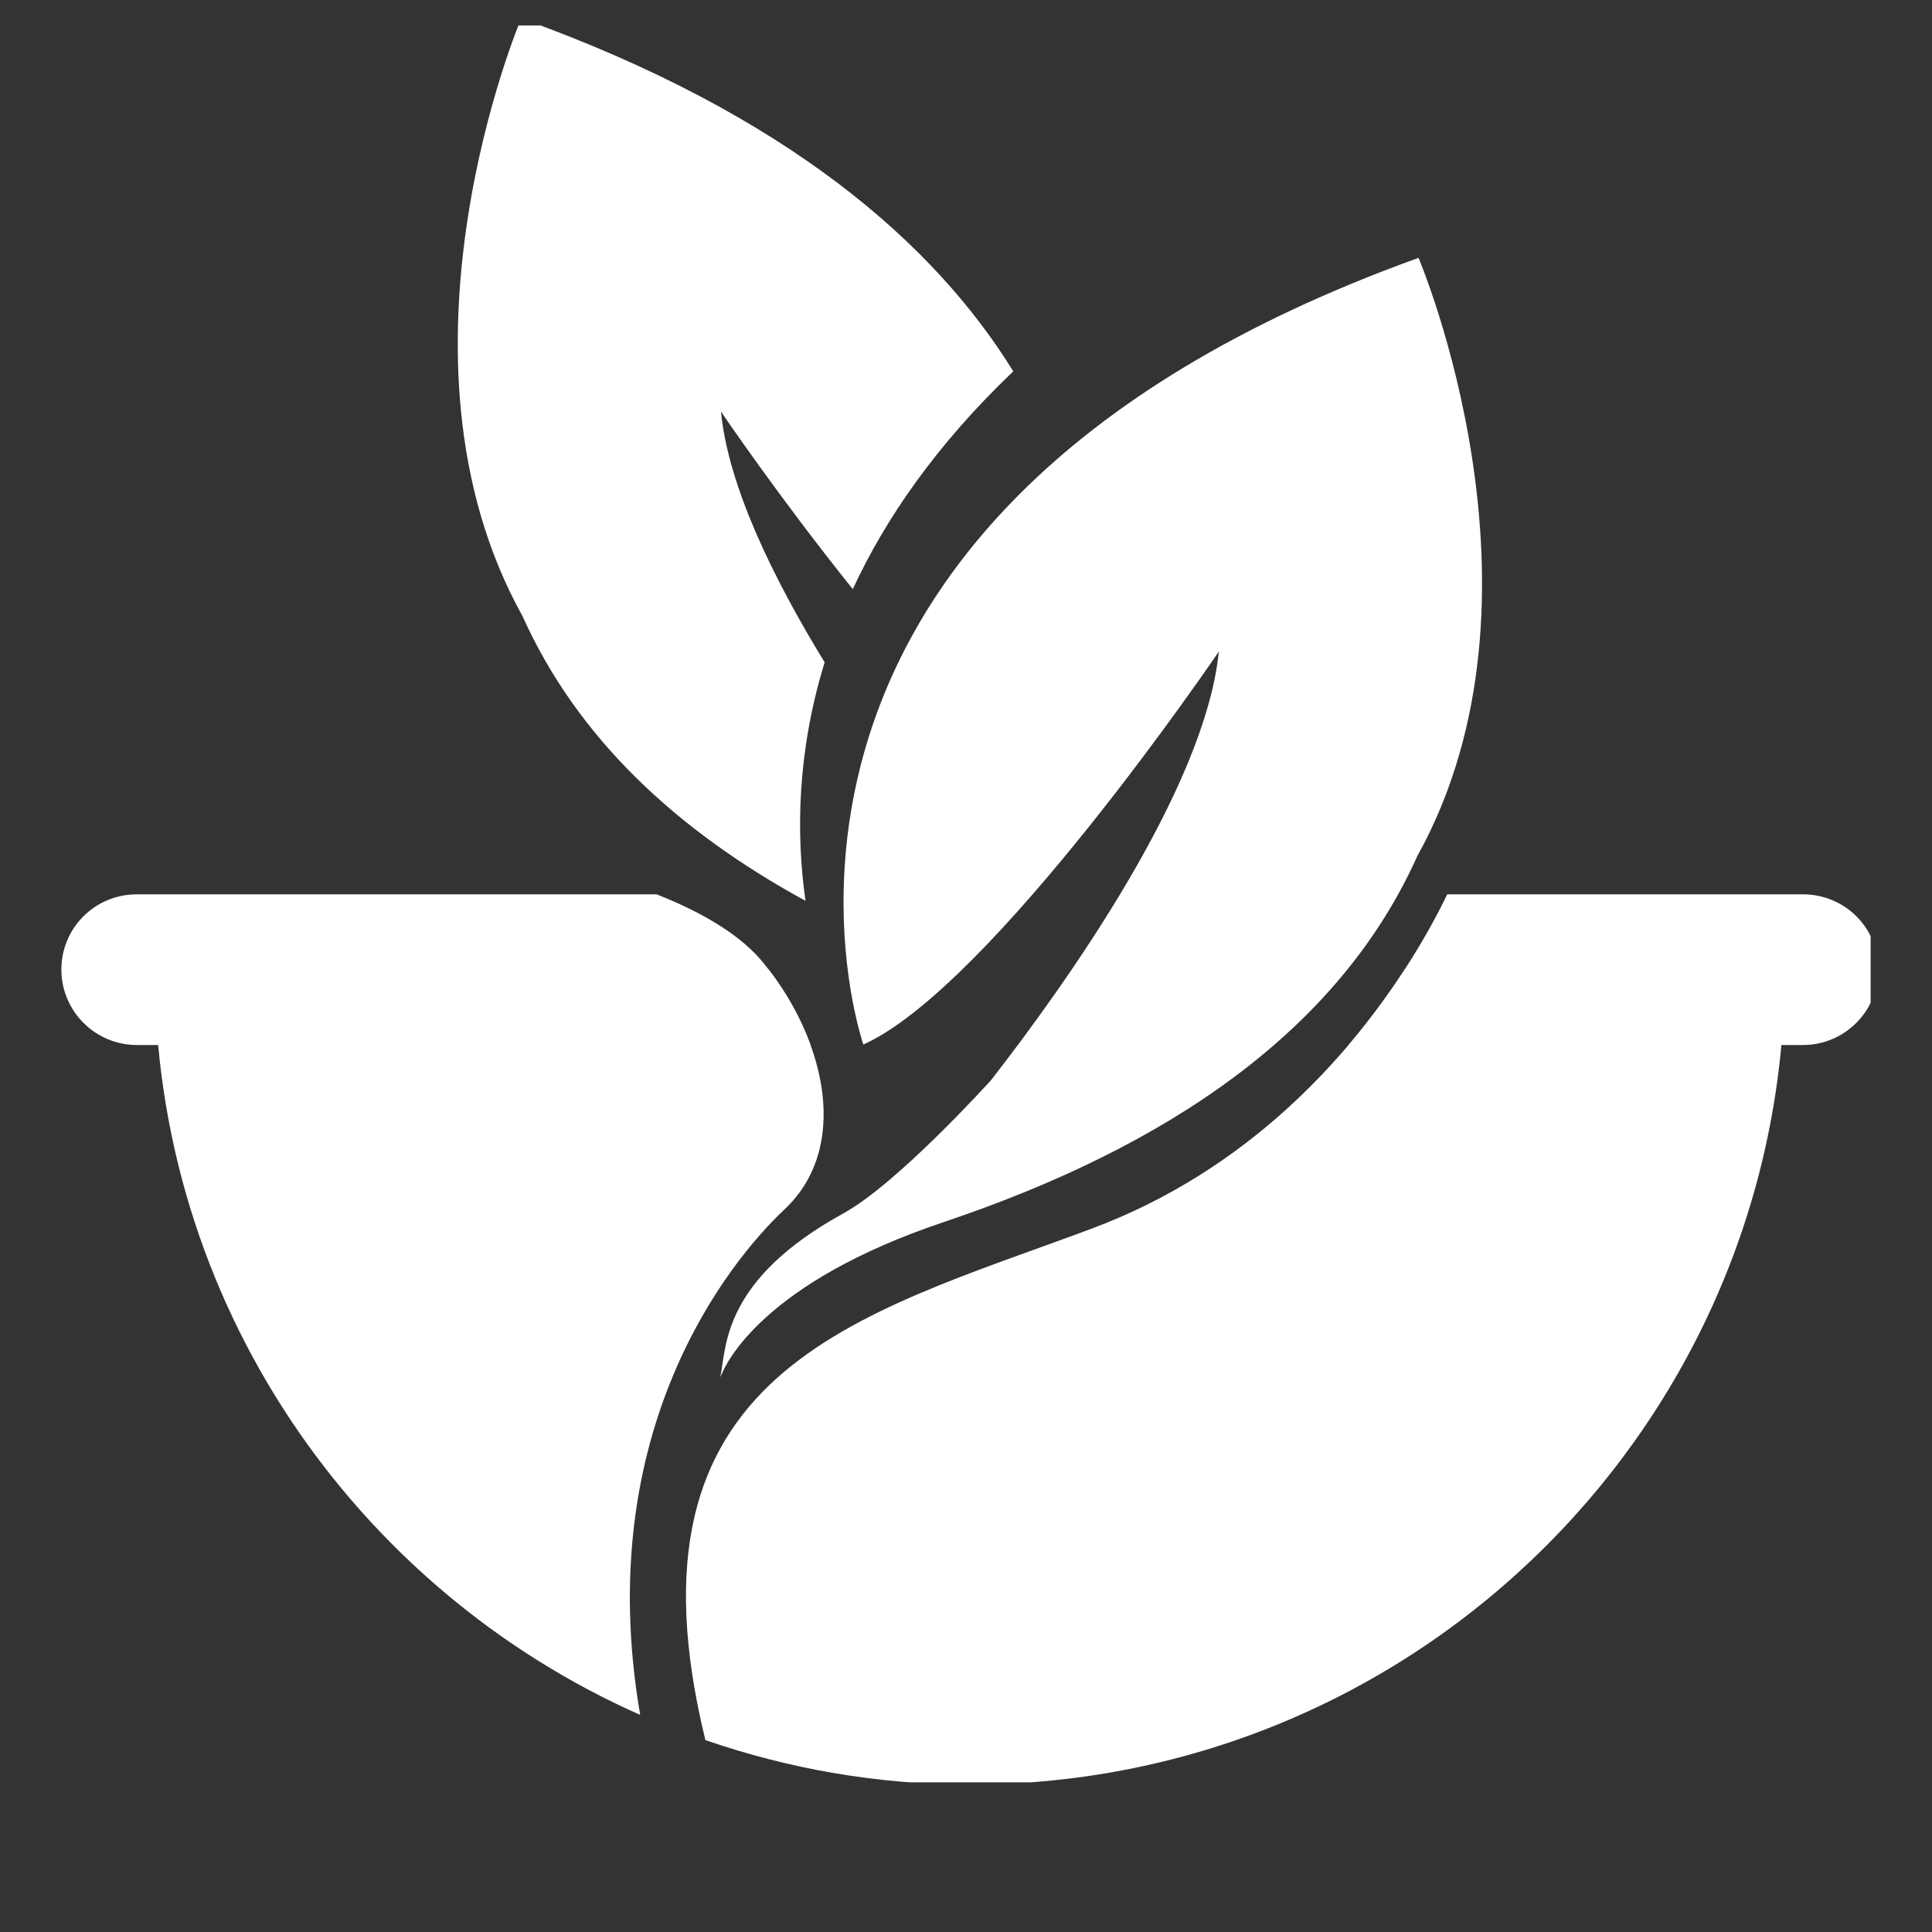 <svg xmlns="http://www.w3.org/2000/svg" xmlns:xlink="http://www.w3.org/1999/xlink" width="40" zoomAndPan="magnify" viewBox="0 0 30 30" height="40" preserveAspectRatio="xMidYMid meet" version="1.0"><rect x="0" y="0" width="30" height="30" fill="#333333" stroke="none"/><defs><clipPath id="b47d053701"><path d="M 10.648 15.035 L 27.734 15.035 L 27.734 27.676 L 10.648 27.676 Z M 10.648 15.035 " clip-rule="nonzero"/></clipPath><clipPath id="05feb7230e"><path d="M 7 0.395 L 15.969 0.395 L 15.969 14 L 7 14 Z M 7 0.395 " clip-rule="nonzero"/></clipPath><clipPath id="7e247dfd5a"><path d="M 0.953 13.883 L 29.047 13.883 L 29.047 16.238 L 0.953 16.238 Z M 0.953 13.883 " clip-rule="nonzero"/></clipPath></defs><path fill="#ffffff" d="M 12.18 18.781 C 13.211 17.812 12.801 16.168 11.934 15.055 L 2.402 15.055 C 2.402 20.219 5.504 24.664 9.941 26.629 C 9.18 22.219 11.324 19.586 12.18 18.781 " fill-opacity="1" fill-rule="nonzero"/><g clip-path="url(#b47d053701)"><path fill="#ffffff" d="M 21.812 15.055 C 20.941 16.395 19.398 18.168 16.941 19.082 C 13.293 20.441 9.551 21.281 10.953 27.02 C 12.242 27.465 13.621 27.711 15.059 27.711 C 22.051 27.711 27.715 22.043 27.715 15.055 L 21.812 15.055 " fill-opacity="1" fill-rule="nonzero"/></g><g clip-path="url(#05feb7230e)"><path fill="#ffffff" d="M 12.805 10.285 C 12.012 8.988 11.309 7.559 11.195 6.391 C 11.195 6.391 12.094 7.719 13.242 9.148 C 13.75 8.051 14.543 6.902 15.734 5.766 C 14.52 3.801 12.246 1.777 8.094 0.285 C 8.094 0.285 5.863 5.523 8.113 9.566 C 8.957 11.445 10.488 12.887 12.508 13.988 C 12.363 12.977 12.371 11.695 12.805 10.285 " fill-opacity="1" fill-rule="nonzero"/></g><path fill="#ffffff" d="M 22.027 4.004 C 10.586 8.125 13.406 16.219 13.406 16.219 C 15.391 15.332 18.926 10.117 18.926 10.117 C 18.711 12.258 16.531 15.305 15.391 16.77 C 15.363 16.801 13.941 18.375 13.098 18.84 C 11.227 19.867 11.281 20.902 11.191 21.348 C 11.191 21.363 11.188 21.375 11.188 21.383 C 11.273 21.145 11.875 19.91 14.652 18.977 C 18.141 17.805 20.793 16 22.008 13.293 C 24.258 9.242 22.027 4.004 22.027 4.004 " fill-opacity="1" fill-rule="nonzero"/><g clip-path="url(#7e247dfd5a)"><path fill="#ffffff" d="M 27.996 13.887 L 22.473 13.887 C 22.207 14.438 21.715 15.312 20.941 16.227 L 27.996 16.227 C 28.645 16.227 29.168 15.699 29.168 15.055 C 29.168 14.406 28.645 13.887 27.996 13.887 Z M 12.586 16.227 L 2.125 16.227 C 1.477 16.227 0.953 15.699 0.953 15.055 C 0.953 14.406 1.477 13.887 2.125 13.887 L 10.195 13.887 C 10.824 14.133 11.441 14.473 11.809 14.898 C 12.137 15.285 12.41 15.746 12.586 16.227 " fill-opacity="1" fill-rule="nonzero"/></g></svg>